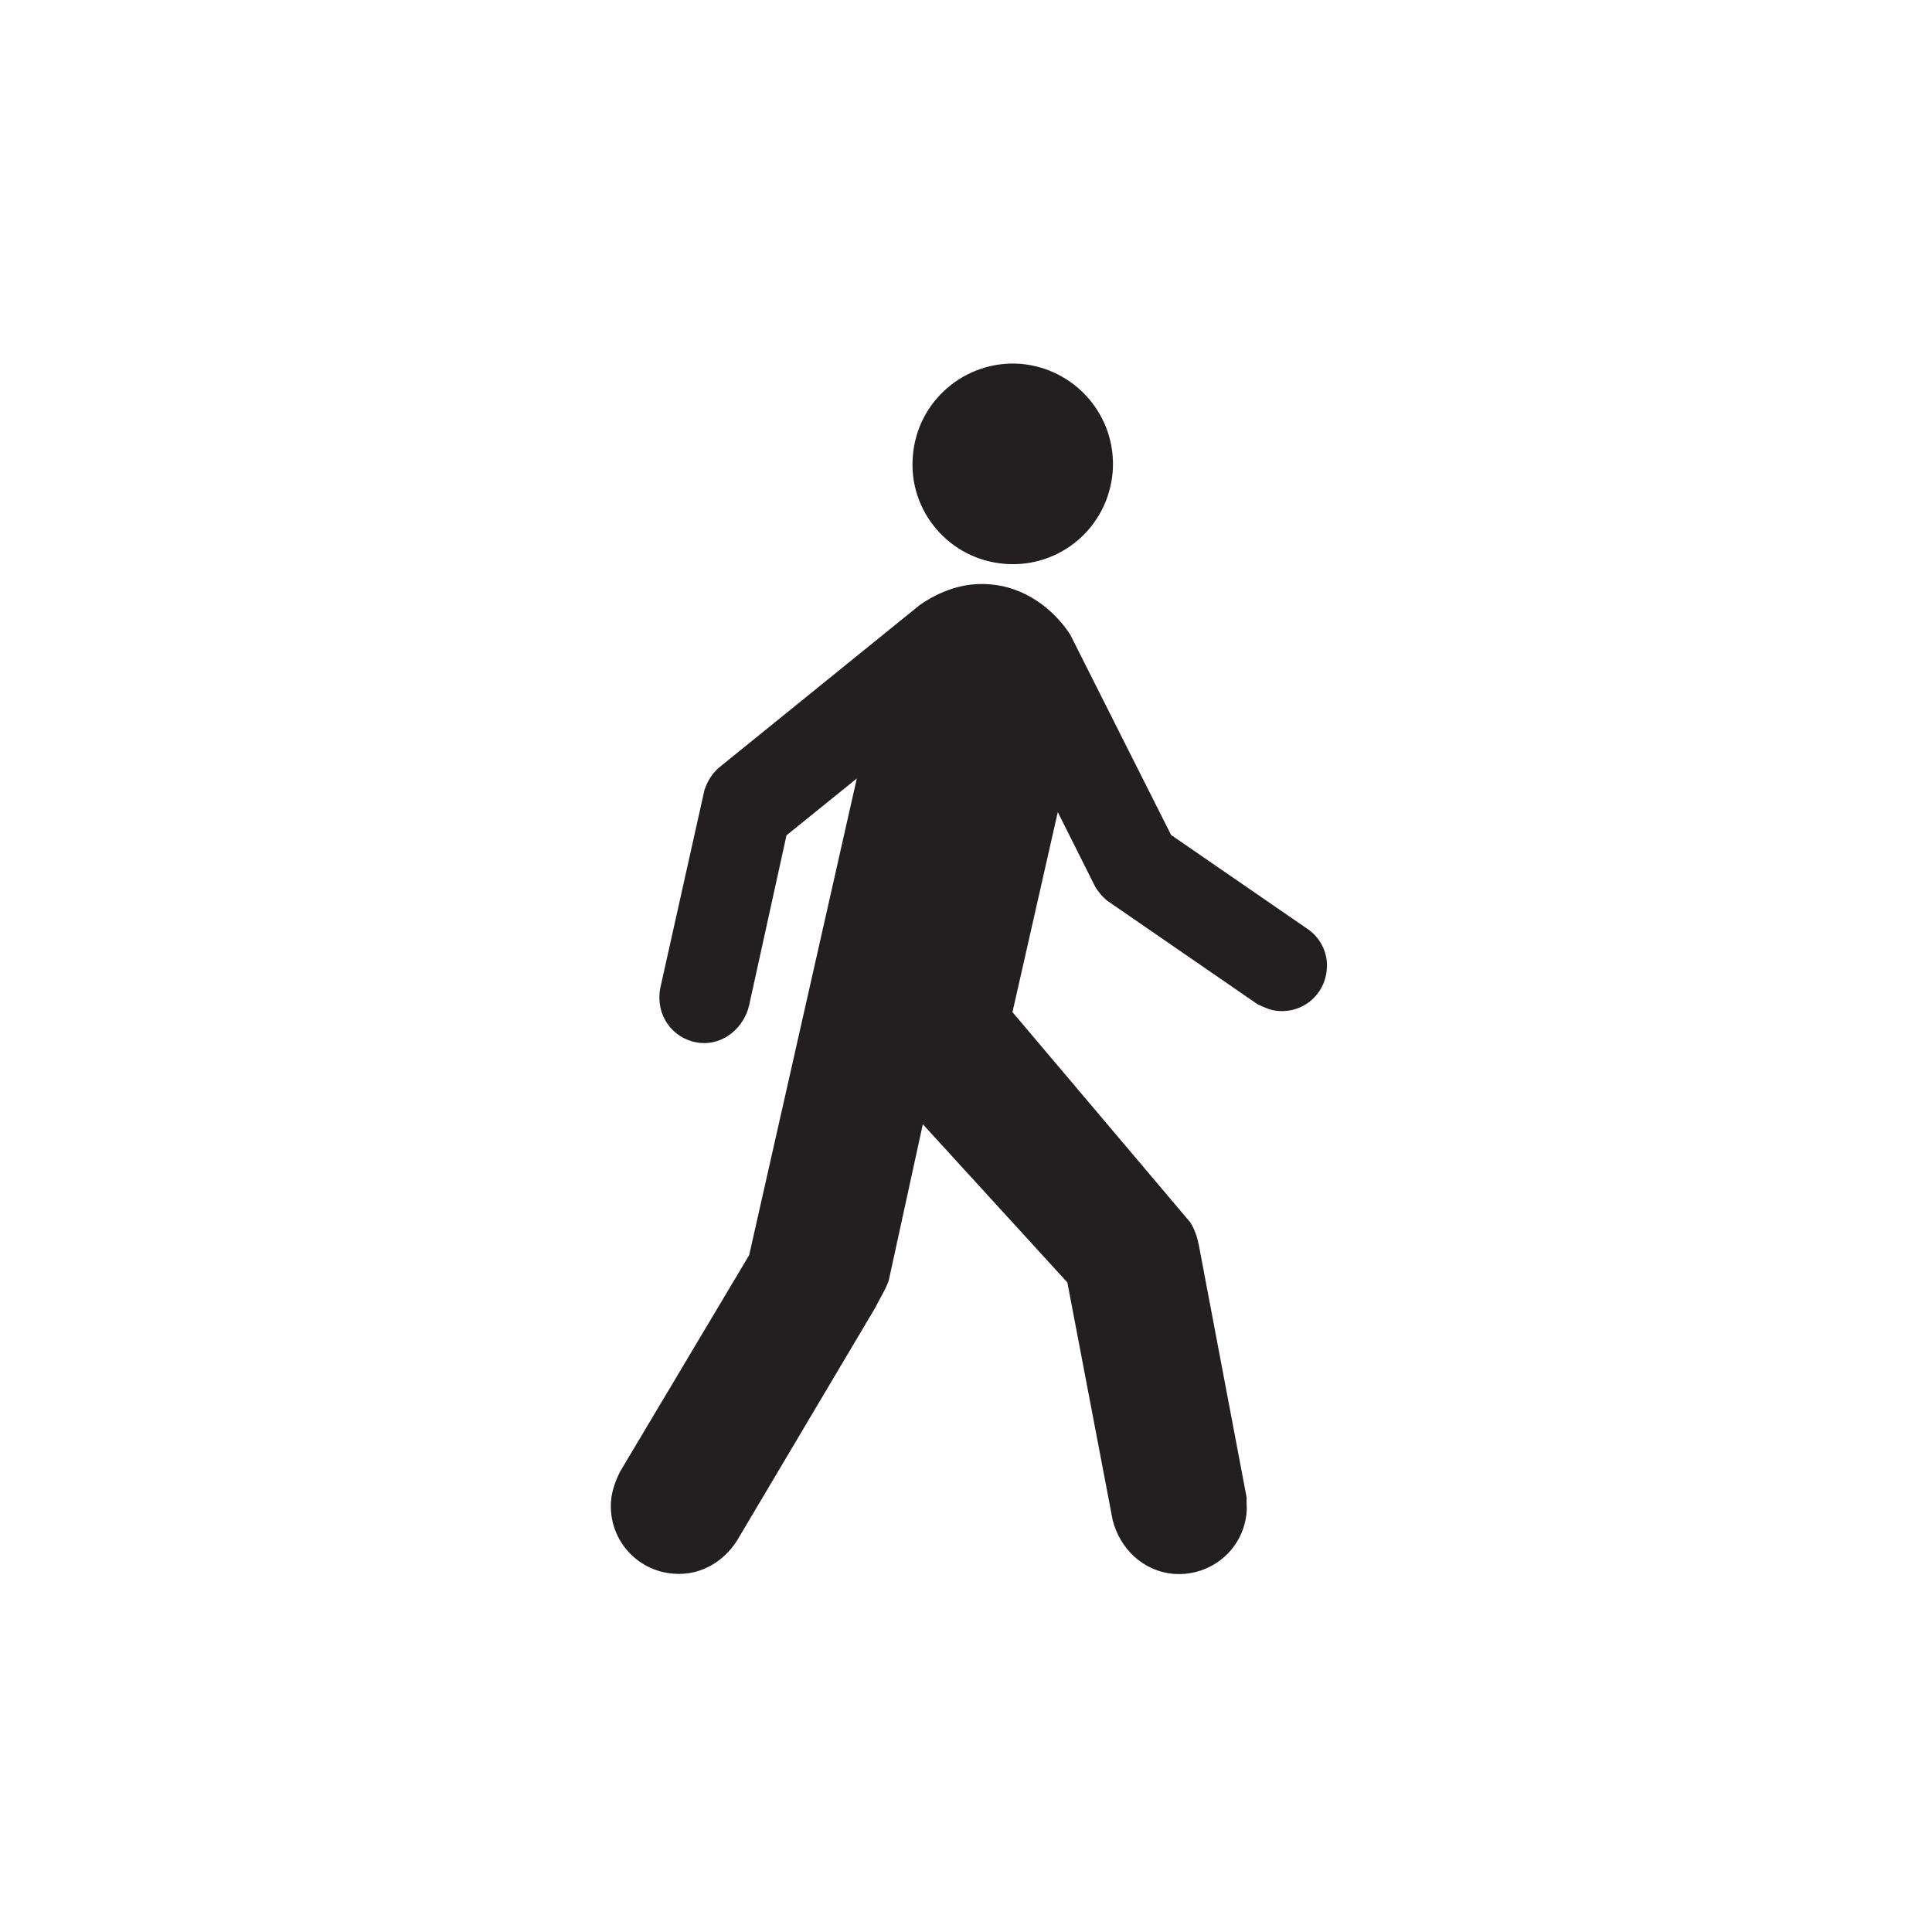 <?xml version="1.0" encoding="UTF-8" standalone="no"?>
<!--
  ~ Copyright (c) 2017  STMicroelectronics – All rights reserved
  ~ The STMicroelectronics corporate logo is a trademark of STMicroelectronics
  ~
  ~ Redistribution and use in source and binary forms, with or without modification,
  ~ are permitted provided that the following conditions are met:
  ~
  ~ - Redistributions of source code must retain the above copyright notice, this list of conditions
  ~   and the following disclaimer.
  ~
  ~ - Redistributions in binary form must reproduce the above copyright notice, this list of
  ~   conditions and the following disclaimer in the documentation and/or other materials provided
  ~   with the distribution.
  ~
  ~ - Neither the name nor trademarks of STMicroelectronics International N.V. nor any other
  ~   STMicroelectronics company nor the names of its contributors may be used to endorse or
  ~   promote products derived from this software without specific prior written permission.
  ~
  ~ - All of the icons, pictures, logos and other images that are provided with the source code
  ~   in a directory whose title begins with st_images may only be used for internal purposes and
  ~   shall not be redistributed to any third party or modified in any way.
  ~
  ~ - Any redistributions in binary form shall not include the capability to display any of the
  ~   icons, pictures, logos and other images that are provided with the source code in a directory
  ~   whose title begins with st_images.
  ~
  ~ THIS SOFTWARE IS PROVIDED BY THE COPYRIGHT HOLDERS AND CONTRIBUTORS "AS IS" AND ANY EXPRESS OR
  ~ IMPLIED WARRANTIES, INCLUDING, BUT NOT LIMITED TO, THE IMPLIED WARRANTIES OF MERCHANTABILITY
  ~ AND FITNESS FOR A PARTICULAR PURPOSE ARE DISCLAIMED. IN NO EVENT SHALL THE COPYRIGHT HOLDER
  ~ OR CONTRIBUTORS BE LIABLE FOR ANY DIRECT, INDIRECT, INCIDENTAL, SPECIAL, EXEMPLARY, OR
  ~ CONSEQUENTIAL DAMAGES (INCLUDING, BUT NOT LIMITED TO, PROCUREMENT OF SUBSTITUTE GOODS OR
  ~ SERVICES; LOSS OF USE, DATA, OR PROFITS; OR BUSINESS INTERRUPTION) HOWEVER CAUSED AND ON ANY
  ~ THEORY OF LIABILITY, WHETHER IN CONTRACT, STRICT LIABILITY, OR TORT (INCLUDING NEGLIGENCE OR
  ~ OTHERWISE) ARISING IN ANY WAY OUT OF THE USE OF THIS SOFTWARE, EVEN IF ADVISED OF THE POSSIBILITY
  ~ OF SUCH DAMAGE.
  -->

<!-- Created with Inkscape (http://www.inkscape.org/) -->

<svg xmlns:dc="http://purl.org/dc/elements/1.1/" xmlns:cc="http://creativecommons.org/ns#" xmlns:rdf="http://www.w3.org/1999/02/22-rdf-syntax-ns#"
    xmlns="http://www.w3.org/2000/svg" xmlns:sodipodi="http://sodipodi.sourceforge.net/DTD/sodipodi-0.dtd"
    xmlns:inkscape="http://www.inkscape.org/namespaces/inkscape" width="100" height="100" id="svg3158"
    version="1.1" inkscape:version="0.48.4 r9939" sodipodi:docname="activity_walking.svg">
  <defs
     id="defs3160" />
  <sodipodi:namedview
     id="base"
     pagecolor="#ffffff"
     bordercolor="#666666"
     borderopacity="1.0"
     inkscape:pageopacity="0.0"
     inkscape:pageshadow="2"
     inkscape:zoom="2.8"
     inkscape:cx="6.1270616"
     inkscape:cy="108.78543"
     inkscape:document-units="px"
     inkscape:current-layer="layer1"
     showgrid="false"
     units="pt"
     inkscape:window-width="1280"
     inkscape:window-height="962"
     inkscape:window-x="-8"
     inkscape:window-y="-8"
     inkscape:window-maximized="1" />
  <g
     inkscape:label="Layer 1"
     inkscape:groupmode="layer"
     id="layer1"
     transform="translate(0,-952.362)">
    <g
       id="g3171"
       transform="matrix(0.193,0,0,0.193,-9.955,944.282)">
      <title
         id="title3173">Layer 1</title>
      <g
         id="layer1-0"
         externalResourcesRequired="false">
        <path
           d="m 321.067,193.081 c 14.825,1.205 27.711,-9.848 28.916,-24.673 1.152,-14.825 -9.901,-27.711 -24.725,-28.968 -14.772,-1.1 -27.763,9.953 -28.864,24.778 -1.257,14.72 9.796,27.711 24.673,28.864"
           id="path5430"
           inkscape:connector-curvature="0"
           style="fill:#231f20;fill-rule:nonzero" />
        <path
           d="m 298.228,204.134 c 5.343,-3.719 11.786,-6.181 18.911,-5.553 9.22,0.733 16.815,6.443 21.425,13.41 l 27.082,53.798 37.035,25.511 c 3.195,2.41 5.134,6.338 4.715,10.634 -0.524,6.653 -6.338,11.629 -12.991,11.053 -2.043,-0.105 -3.667,-0.943 -5.553,-1.781 l -40.388,-27.816 c -1.205,-0.995 -2.252,-2.253 -3.091,-3.562 l -10.11,-20.168 -12.153,53.641 47.669,56.365 c 1.1,1.729 1.833,3.772 2.252,5.815 l 12.886,68.047 c -0.105,1.519 0.105,2.462 0,3.667 -0.733,10.162 -9.534,17.496 -19.539,16.763 -8.277,-0.681 -14.458,-6.81 -16.396,-14.406 l -12.153,-63.751 -38.764,-42.431 -9.01,41.331 c -0.314,1.938 -2.881,6.024 -3.615,7.648 l -37.245,62.756 c -3.667,5.71 -9.901,9.377 -16.972,8.8 -10.11,-0.733 -17.601,-9.534 -16.763,-19.592 0.21,-2.829 1.414,-5.815 2.462,-7.858 l 34.573,-57.989 28.864,-127.817 -18.858,15.244 -10.005,45.522 c -1.31,5.867 -6.653,10.634 -12.886,10.162 -6.758,-0.524 -11.682,-6.338 -11.158,-13.096 0,-0.524 0.105,-1.048 0.21,-1.676 l 11.839,-53.065 c 0.733,-2.253 1.991,-4.295 3.719,-5.867 l 54.008,-43.741 z"
           id="path5432"
           inkscape:connector-curvature="0"
           style="fill:#231f20;fill-rule:nonzero" />
      </g>
    </g>
  </g>
</svg>
